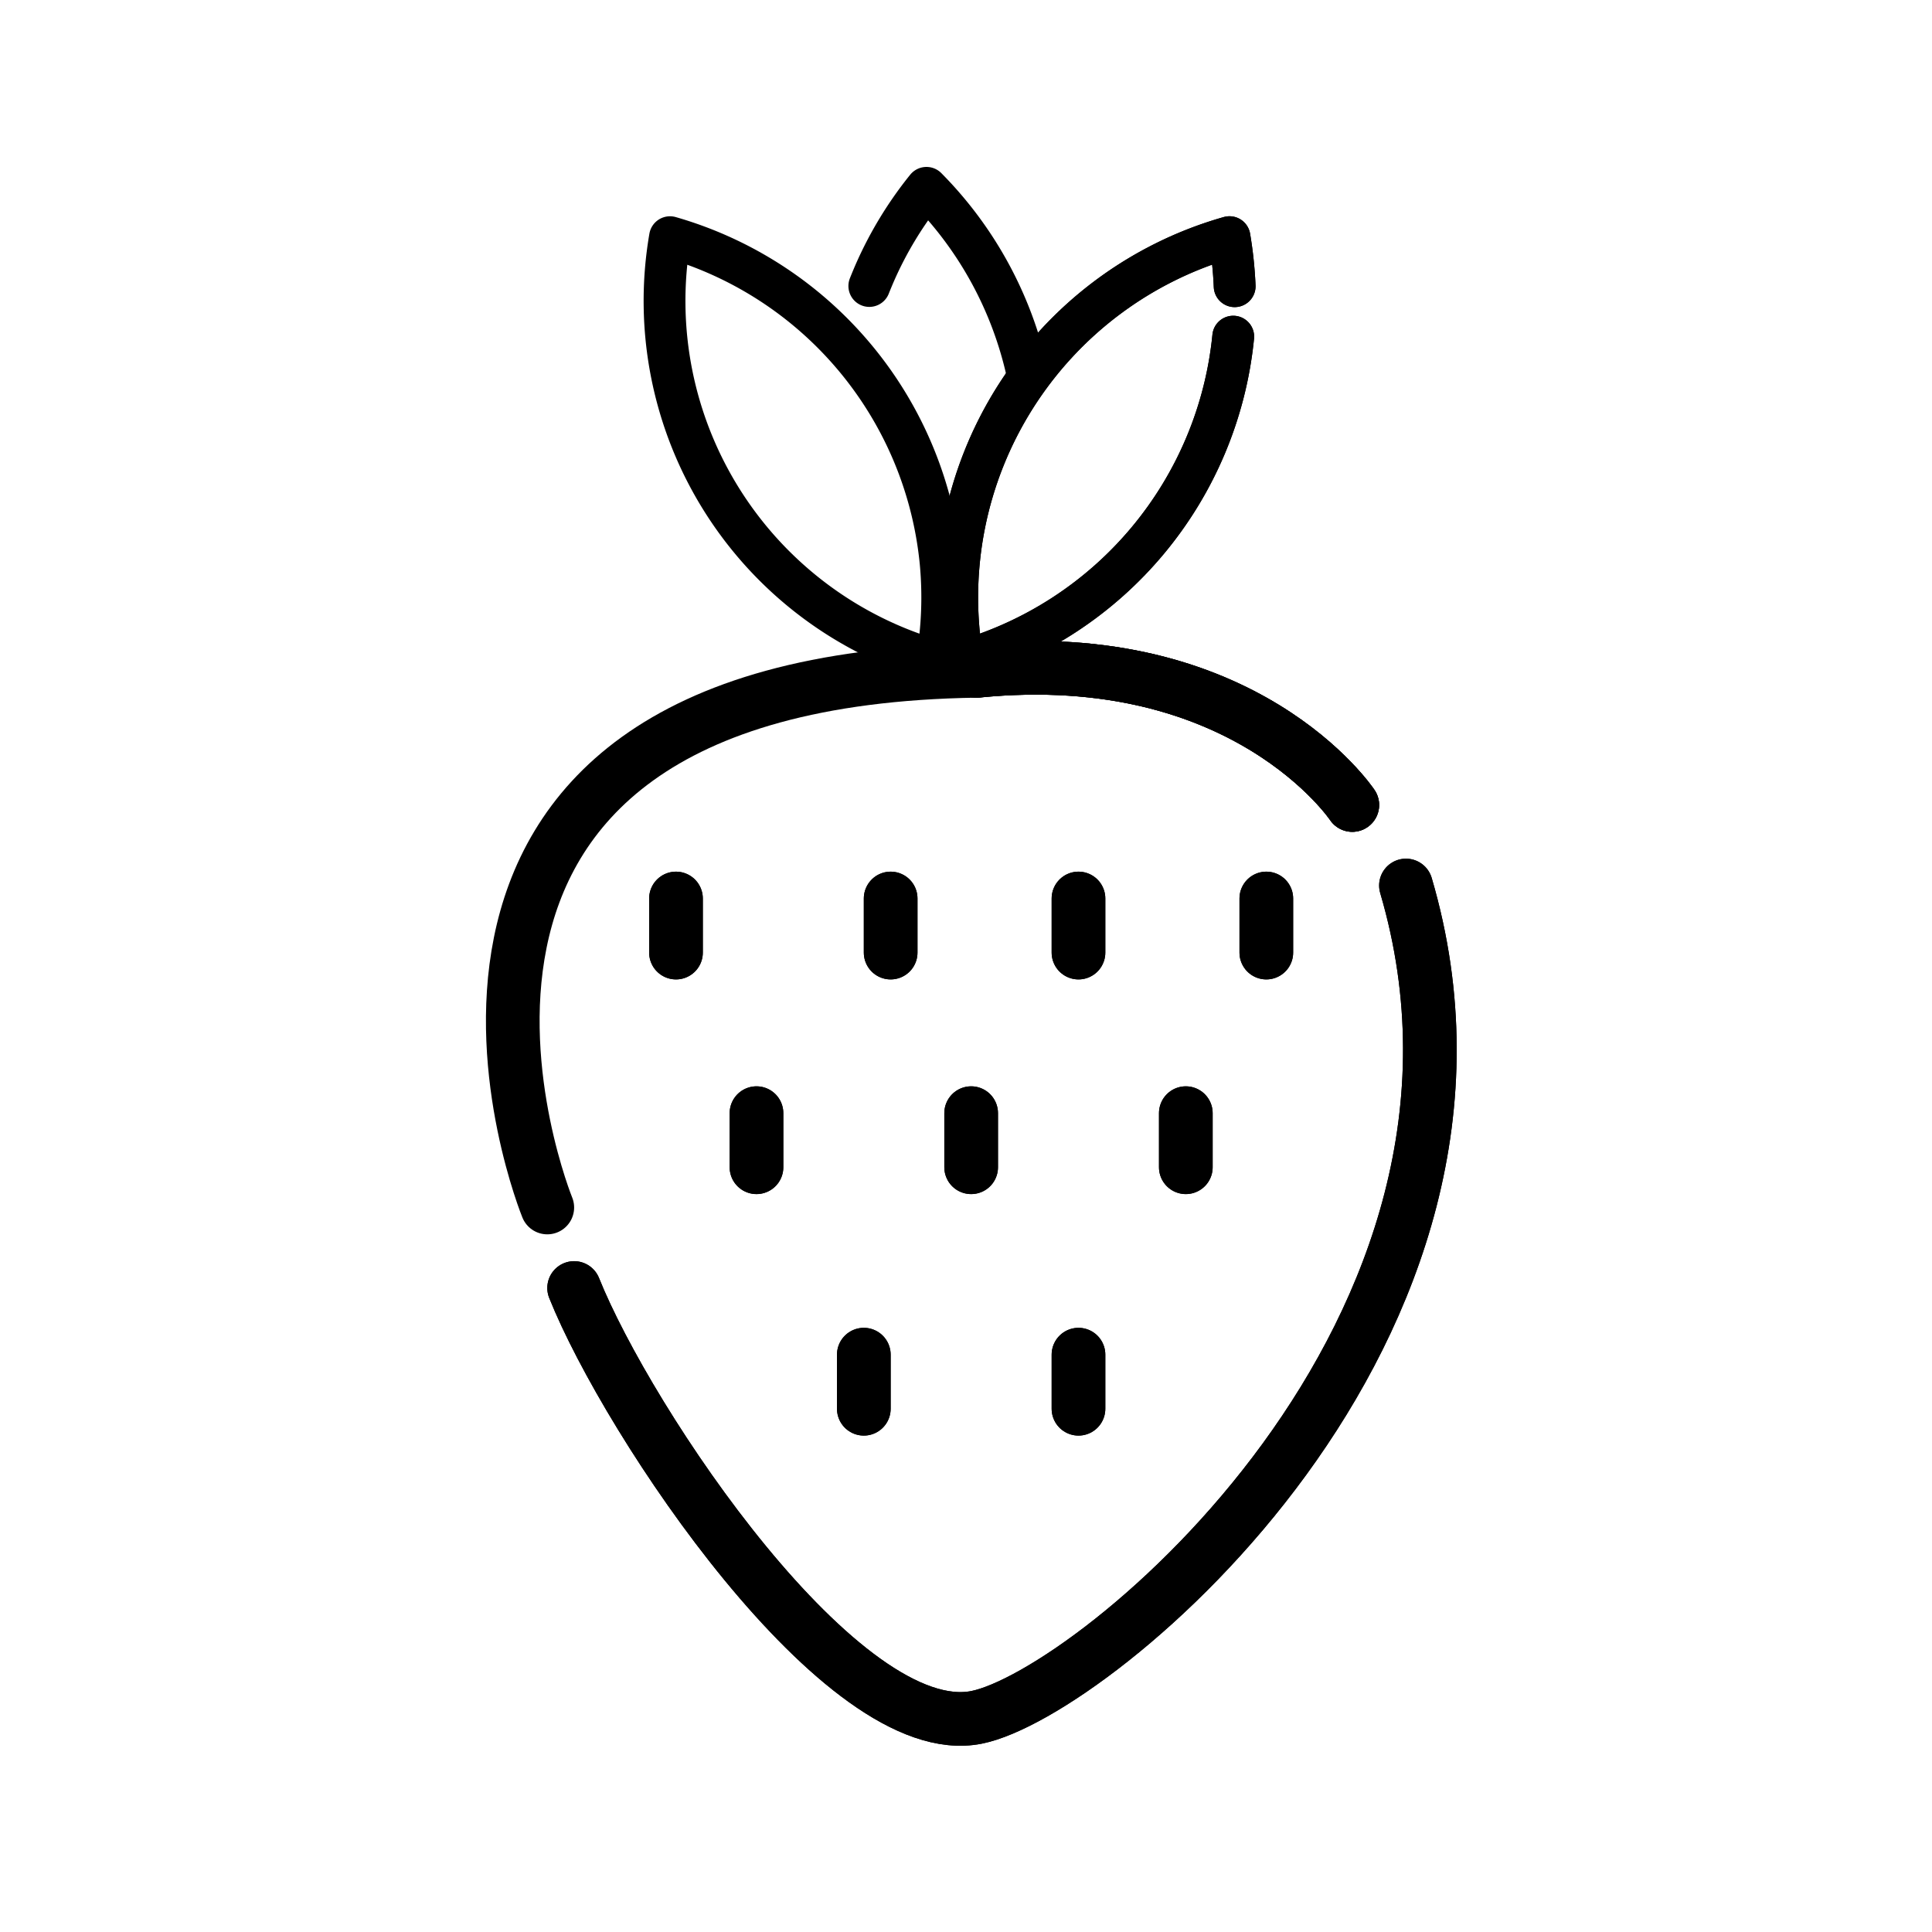 <svg xmlns="http://www.w3.org/2000/svg" id="emoji" viewBox="0 0 72 72"><g id="line"><path fill="none" d="M52.396,38c1-8-6.716-13-15-13s-15.973,7.78-17,16c-1,8,7.716,16,16,16S51.368,46.22,52.396,38Z"/><path fill="none" stroke="#000" stroke-linecap="round" stroke-linejoin="round" stroke-width="2" d="M36.396,25c10-1,14,5,14,5"/><path fill="none" d="M45.396,42.5a19.482,19.482,0,0,0-9.91-16.967A7.39,7.39,0,0,1,38.396,25c8.284,0,15,5,14,13-1.123,8.986-3,22-16,26-1.888.581-4.23-1.672-5.005-2.799A19.498,19.498,0,0,0,45.396,42.5Z"/><path fill="none" stroke="#000" stroke-linecap="round" stroke-linejoin="round" stroke-width="2" d="M20.396,45s-8.023-19.649,16-20"/><circle cx="25.396" cy="35" r="2" fill="none"/><circle cx="33.396" cy="35" r="2" fill="none"/><circle cx="40.396" cy="35" r="2" fill="none"/><circle cx="47.396" cy="35" r="2" fill="none"/><circle cx="44.396" cy="43" r="2" fill="none"/><circle cx="36.396" cy="43" r="2" fill="none"/><circle cx="28.396" cy="43" r="2" fill="none"/><circle cx="32.396" cy="52" r="2" fill="none"/><circle cx="40.396" cy="52" r="2" fill="none"/><line x1="25.192" x2="25.192" y1="35.5" y2="33.484" fill="none" stroke="#000" stroke-linecap="round" stroke-linejoin="round" stroke-width="2"/><line x1="33.192" x2="33.192" y1="35.5" y2="33.484" fill="none" stroke="#000" stroke-linecap="round" stroke-linejoin="round" stroke-width="2"/><line x1="40.192" x2="40.192" y1="35.5" y2="33.484" fill="none" stroke="#000" stroke-linecap="round" stroke-linejoin="round" stroke-width="2"/><line x1="47.192" x2="47.192" y1="35.5" y2="33.484" fill="none" stroke="#000" stroke-linecap="round" stroke-linejoin="round" stroke-width="2"/><line x1="44.192" x2="44.192" y1="43.5" y2="41.484" fill="none" stroke="#000" stroke-linecap="round" stroke-linejoin="round" stroke-width="2"/><line x1="36.192" x2="36.192" y1="43.5" y2="41.484" fill="none" stroke="#000" stroke-linecap="round" stroke-linejoin="round" stroke-width="2"/><line x1="28.192" x2="28.192" y1="43.5" y2="41.484" fill="none" stroke="#000" stroke-linecap="round" stroke-linejoin="round" stroke-width="2"/><line x1="32.192" x2="32.192" y1="52.5" y2="50.484" fill="none" stroke="#000" stroke-linecap="round" stroke-linejoin="round" stroke-width="2"/><line x1="40.192" x2="40.192" y1="52.5" y2="50.484" fill="none" stroke="#000" stroke-linecap="round" stroke-linejoin="round" stroke-width="2"/><path fill="none" stroke="#000" stroke-linecap="round" stroke-linejoin="round" stroke-width="2" d="M52.396,33c4.871,16.561-11.615,30.123-16,31-5,1-13-11-15-16"/><path fill="none" stroke="#000" stroke-linecap="round" stroke-linejoin="round" stroke-width="2" d="M36.396,25c10-1,14,5,14,5"/><g><path fill="none" stroke="#000" stroke-linecap="round" stroke-linejoin="round" stroke-width="1.558" d="M32.397,10.658q.097-.243.203-.488A14.001,14.001,0,0,1,34.527,7a14.09,14.09,0,0,1,3.761,6.919"/><path fill="none" stroke="#000" stroke-linejoin="round" stroke-width="1.558" d="M35.051,20.933a14.001,14.001,0,0,1-.14,3.707A13.956,13.956,0,0,1,24.969,8.839,14.02,14.02,0,0,1,35.051,20.933Z"/><path fill="none" stroke="#000" stroke-linecap="round" stroke-linejoin="round" stroke-width="1.558" d="M46.012,10.666a14.619,14.619,0,0,0-.193-1.828A13.956,13.956,0,0,0,35.877,24.64,14.02,14.02,0,0,0,45.959,12.546"/><path fill="none" d="M43.965,10.896a12.992,12.992,0,0,0-.071-1.345,13.997,13.997,0,0,1,1.925-.712,14.657,14.657,0,0,1,.193,1.828l-.052,1.88A14.02,14.02,0,0,1,35.877,24.64a14.696,14.696,0,0,1-.186-1.744A12.849,12.849,0,0,0,43.965,10.896Z"/><path fill="none" stroke="#000" stroke-linecap="round" stroke-linejoin="round" stroke-width="1.558" d="M46.012,10.666a14.619,14.619,0,0,0-.193-1.828A13.956,13.956,0,0,0,35.877,24.64,14.02,14.02,0,0,0,45.959,12.546"/></g><line x1="25.192" x2="25.192" y1="35.5" y2="33.484" fill="none" stroke="#000" stroke-linecap="round" stroke-linejoin="round" stroke-width="2"/><line x1="33.192" x2="33.192" y1="35.5" y2="33.484" fill="none" stroke="#000" stroke-linecap="round" stroke-linejoin="round" stroke-width="2"/><line x1="40.192" x2="40.192" y1="35.5" y2="33.484" fill="none" stroke="#000" stroke-linecap="round" stroke-linejoin="round" stroke-width="2"/><line x1="47.192" x2="47.192" y1="35.5" y2="33.484" fill="none" stroke="#000" stroke-linecap="round" stroke-linejoin="round" stroke-width="2"/><line x1="44.192" x2="44.192" y1="43.5" y2="41.484" fill="none" stroke="#000" stroke-linecap="round" stroke-linejoin="round" stroke-width="2"/><line x1="36.192" x2="36.192" y1="43.5" y2="41.484" fill="none" stroke="#000" stroke-linecap="round" stroke-linejoin="round" stroke-width="2"/><line x1="28.192" x2="28.192" y1="43.5" y2="41.484" fill="none" stroke="#000" stroke-linecap="round" stroke-linejoin="round" stroke-width="2"/><line x1="32.192" x2="32.192" y1="52.5" y2="50.484" fill="none" stroke="#000" stroke-linecap="round" stroke-linejoin="round" stroke-width="2"/><line x1="40.192" x2="40.192" y1="52.5" y2="50.484" fill="none" stroke="#000" stroke-linecap="round" stroke-linejoin="round" stroke-width="2"/><path fill="none" stroke="#000" stroke-linecap="round" stroke-linejoin="round" stroke-width="2" d="M52.396,33c4.871,16.561-11.615,30.123-16,31-5,1-13-11-15-16"/><path fill="none" stroke="#000" stroke-linecap="round" stroke-linejoin="round" stroke-width="2" d="M36.396,25c10-1,14,5,14,5"/></g></svg>